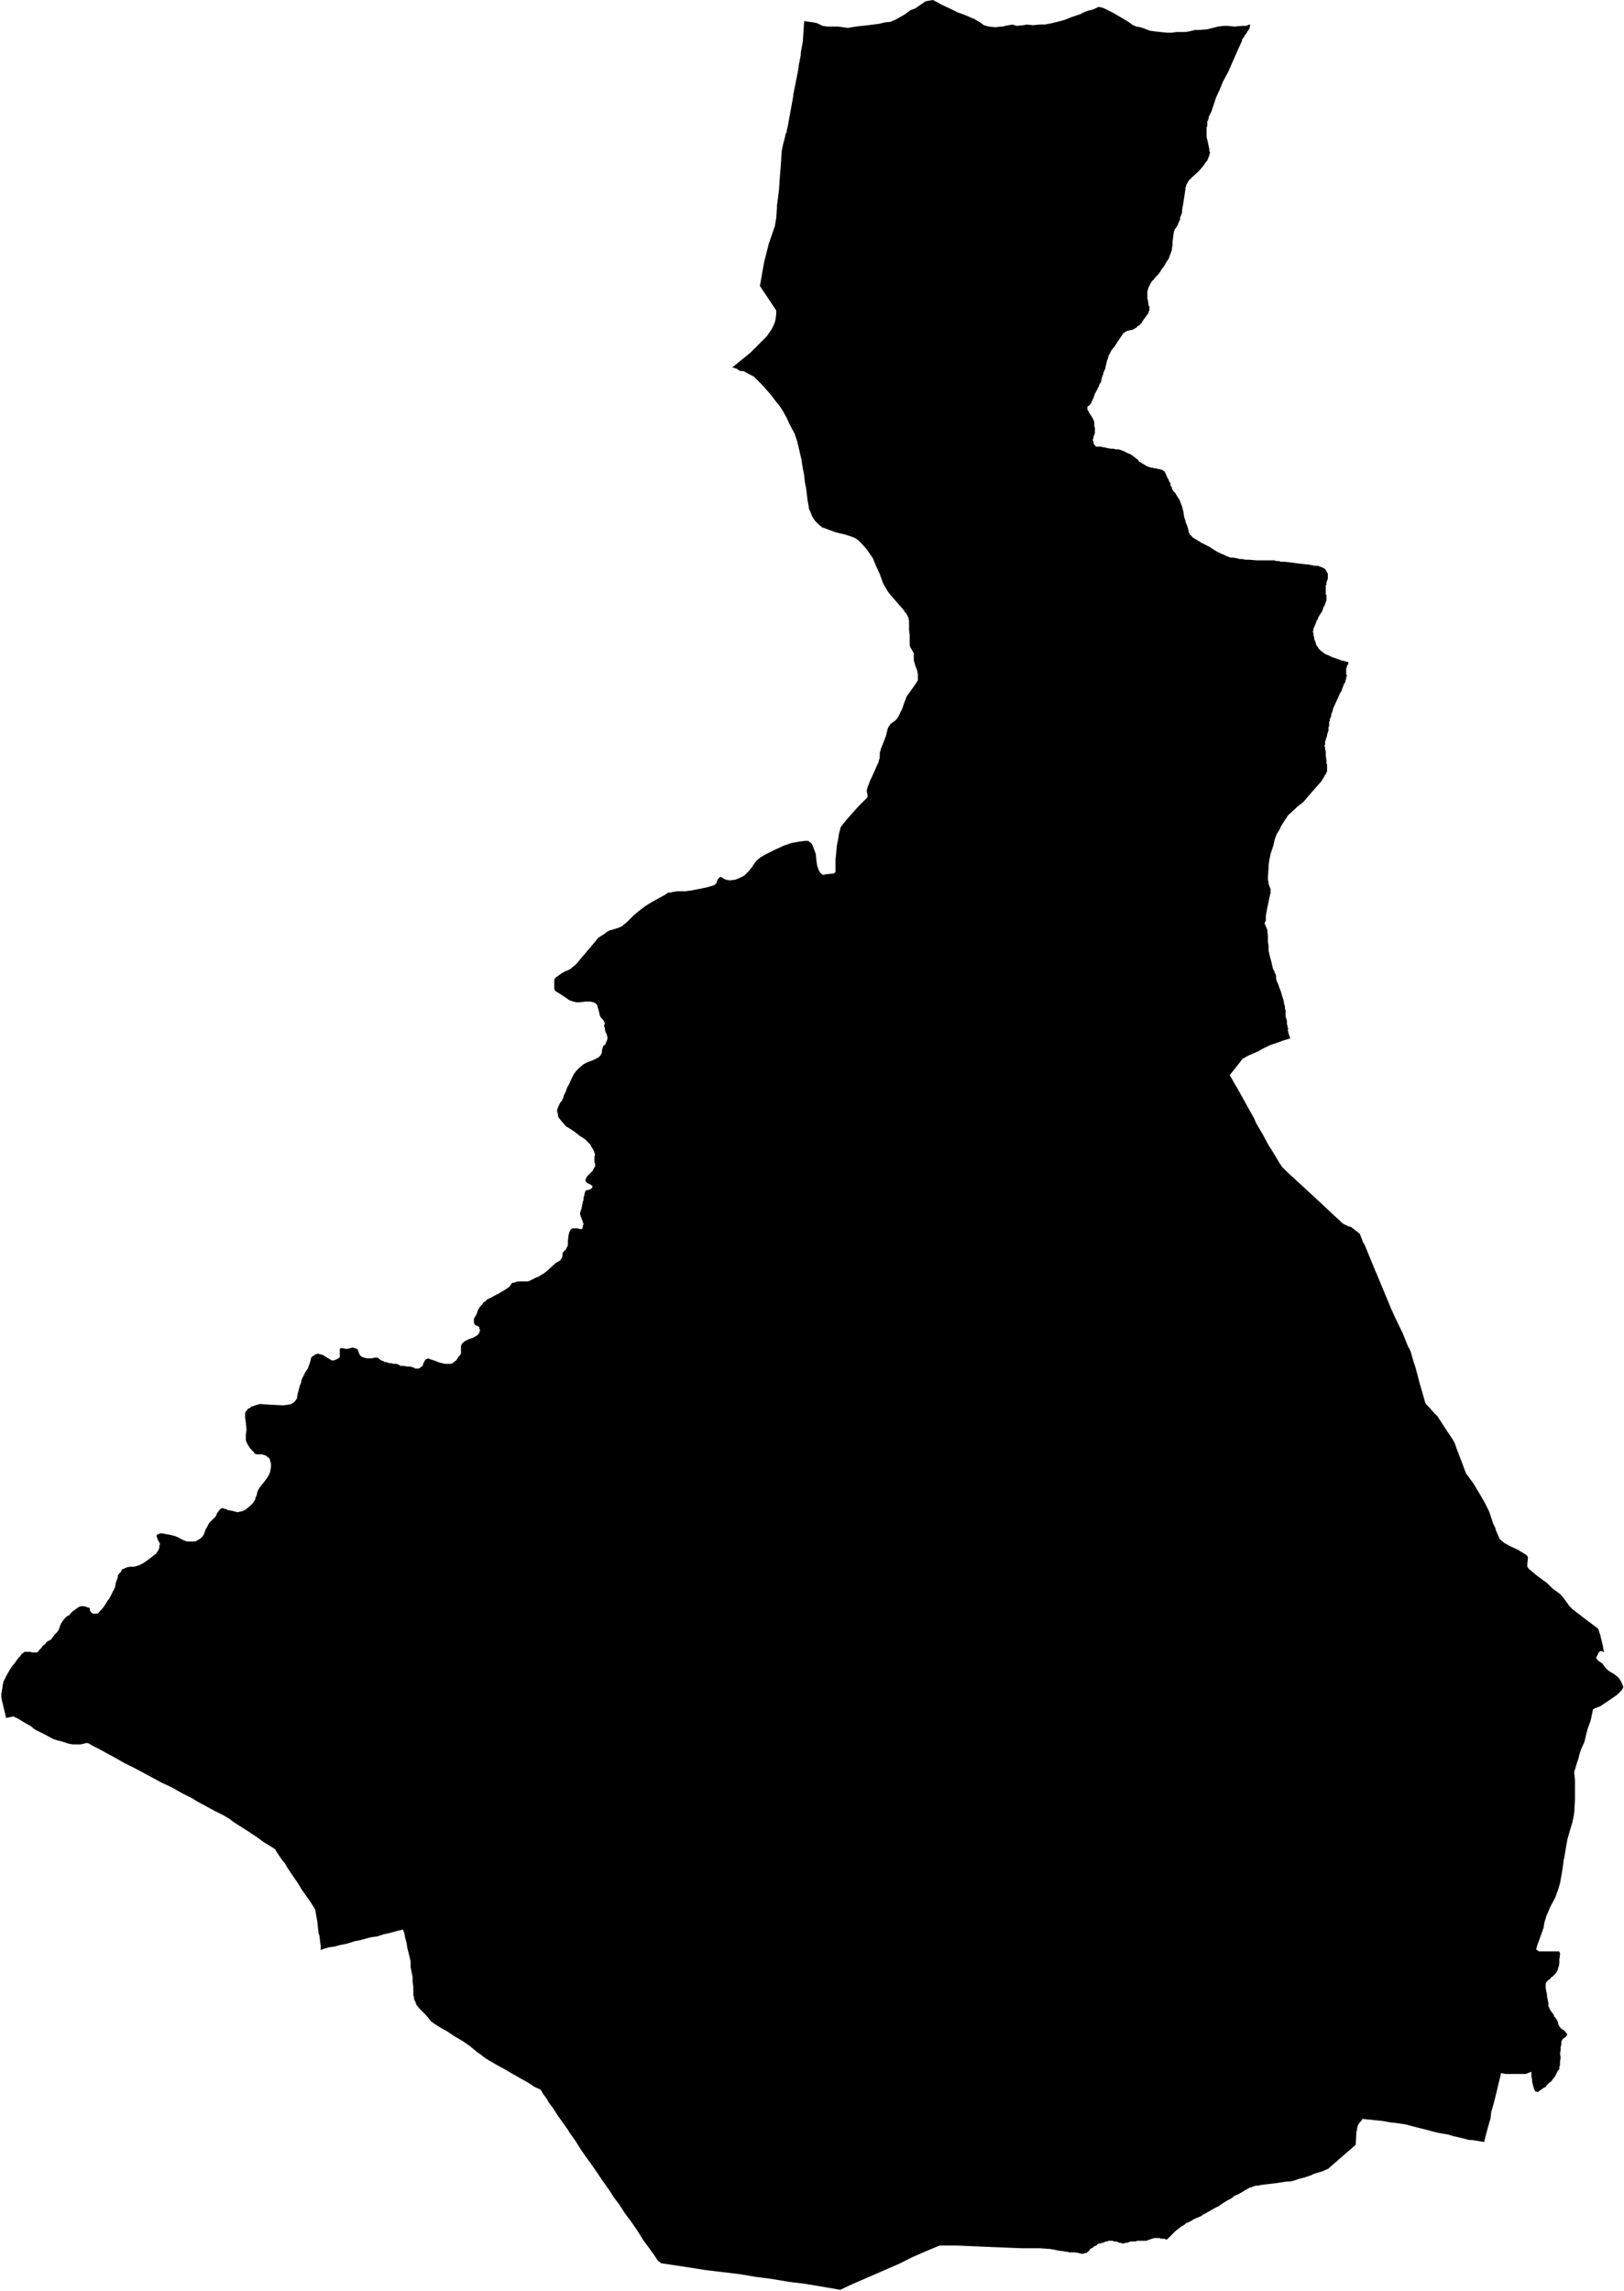 <svg xmlns="http://www.w3.org/2000/svg" version="1.2" baseProfile="tiny" stroke-linecap="round" stroke-linejoin="round" viewBox="645.75 233.05 23.85 33.65"><g xmlns="http://www.w3.org/2000/svg" id="Jaurrieta">
<path d="M 657.15 237.61 656.91 237.25 656.97 236.91 657.04 236.63 657.13 236.37 657.15 236.25 657.16 236.1 657.16 236.07 657.17 236 657.19 235.84 657.2 235.69 657.22 235.43 657.23 235.27 657.25 235.17 657.28 235.06 657.28 235.05 657.29 235.01 657.3 235 657.31 234.94 657.32 234.9 657.4 234.46 657.4 234.44 657.46 234.14 657.48 234.03 657.48 234.01 657.51 233.86 657.51 233.82 657.52 233.77 657.54 233.66 657.55 233.51 657.56 233.36 657.7 233.38 657.75 233.39 657.83 233.43 657.9 233.44 657.91 233.44 657.99 233.44 658.06 233.44 658.13 233.45 658.2 233.46 658.26 233.45 658.32 233.44 658.41 233.43 658.5 233.42 658.58 233.41 658.66 233.4 658.74 233.38 658.83 233.37 658.9 233.34 658.97 233.3 659.04 233.26 659.12 233.2 659.2 233.17 659.21 233.16 659.27 233.12 659.34 233.07 659.39 233.06 659.45 233.05 659.51 233.08 659.58 233.12 659.71 233.18 659.81 233.23 659.92 233.27 660.06 233.33 660.13 233.37 660.2 233.42 660.27 233.44 660.37 233.45 660.45 233.44 660.48 233.44 660.51 233.43 660.57 233.42 660.62 233.41 660.68 233.43 660.78 233.42 660.83 233.41 660.92 233.42 661.02 233.41 661.1 233.41 661.2 233.39 661.32 233.36 661.39 233.34 661.49 233.3 661.61 233.26 661.67 233.23 661.72 233.21 661.8 233.19 661.89 233.15 661.96 233.17 662.1 233.24 662.22 233.31 662.32 233.37 662.39 233.42 662.44 233.44 662.5 233.45 662.61 233.49 662.63 233.5 662.7 233.51 662.79 233.52 662.89 233.53 662.96 233.53 663.03 233.52 663.1 233.52 663.16 233.52 663.22 233.51 663.3 233.49 663.37 233.49 663.48 233.48 663.56 233.46 663.64 233.44 663.72 233.43 663.78 233.43 663.88 233.44 664 233.43 664.05 233.43 664.1 233.41 664.11 233.41 664.1 233.47 664.08 233.5 664.07 233.51 664.06 233.53 664.04 233.56 664.03 233.57 664.02 233.59 664.02 233.6 664.01 233.6 664 233.62 664 233.62 663.99 233.63 663.99 233.65 663.93 233.78 663.86 233.94 663.79 234.1 663.71 234.25 663.66 234.37 663.61 234.48 663.58 234.57 663.54 234.69 663.51 234.75 663.5 234.77 663.5 234.78 663.5 234.8 663.49 234.81 663.49 234.82 663.48 234.83 663.48 234.84 663.48 234.86 663.48 234.87 663.48 234.87 663.48 234.88 663.48 234.9 663.47 234.92 663.47 234.96 663.47 234.98 663.47 235 663.47 235.01 663.47 235.02 663.47 235.03 663.47 235.05 663.47 235.07 663.48 235.1 663.51 235.24 663.51 235.27 663.52 235.29 663.52 235.3 663.51 235.32 663.51 235.34 663.5 235.35 663.5 235.36 663.49 235.38 663.49 235.39 663.48 235.4 663.48 235.41 663.47 235.42 663.46 235.43 663.44 235.46 663.41 235.5 663.35 235.57 663.26 235.65 663.24 235.67 663.23 235.68 663.22 235.69 663.21 235.7 663.2 235.71 663.2 235.72 663.19 235.73 663.19 235.74 663.18 235.75 663.17 235.77 663.17 235.78 663.17 235.79 663.16 235.8 663.16 235.82 663.15 235.89 663.13 236.02 663.11 236.14 663.11 236.17 663.1 236.2 663.08 236.25 663.08 236.27 663.08 236.28 663.07 236.29 663.07 236.3 663.06 236.31 663.06 236.32 663.05 236.34 663.05 236.35 663.01 236.41 663 236.42 663 236.43 663 236.44 662.99 236.45 662.97 236.6 662.97 236.65 662.96 236.7 662.96 236.72 662.95 236.75 662.95 236.76 662.94 236.77 662.94 236.78 662.93 236.8 662.93 236.81 662.92 236.82 662.92 236.84 662.91 236.85 662.9 236.87 662.88 236.9 662.86 236.93 662.86 236.94 662.85 236.95 662.84 236.97 662.83 236.98 662.83 236.98 662.82 236.99 662.8 237.02 662.79 237.04 662.76 237.08 662.72 237.12 662.69 237.16 662.68 237.17 662.67 237.17 662.67 237.18 662.66 237.19 662.66 237.19 662.65 237.21 662.64 237.22 662.64 237.23 662.63 237.25 662.62 237.26 662.62 237.27 662.61 237.29 662.61 237.3 662.61 237.31 662.6 237.32 662.6 237.33 662.6 237.34 662.6 237.35 662.6 237.36 662.6 237.37 662.6 237.38 662.6 237.39 662.6 237.4 662.6 237.41 662.6 237.43 662.61 237.47 662.62 237.54 662.63 237.55 662.63 237.56 662.63 237.57 662.63 237.58 662.63 237.59 662.63 237.61 662.62 237.62 662.62 237.63 662.62 237.63 662.62 237.64 662.6 237.67 662.57 237.71 662.52 237.78 662.52 237.79 662.51 237.8 662.5 237.8 662.5 237.81 662.49 237.82 662.46 237.84 662.45 237.85 662.43 237.87 662.42 237.87 662.41 237.88 662.39 237.89 662.3 237.91 662.29 237.92 662.28 237.92 662.27 237.93 662.26 237.94 662.25 237.94 662.13 238.12 662.12 238.14 662.1 238.16 662.07 238.2 662.06 238.22 662.05 238.24 662.04 238.26 662.03 238.27 662.03 238.29 662.02 238.31 662.02 238.32 662.01 238.34 662 238.38 661.99 238.42 661.98 238.47 661.96 238.51 661.95 238.55 661.93 238.6 661.92 238.66 661.9 238.69 661.89 238.71 661.89 238.72 661.88 238.74 661.87 238.75 661.87 238.76 661.86 238.78 661.85 238.79 661.85 238.8 661.84 238.81 661.84 238.82 661.83 238.83 661.82 238.86 661.81 238.9 661.8 238.9 661.8 238.92 661.79 238.93 661.78 238.96 661.76 238.99 661.74 239.01 661.72 239.02 661.72 239.04 661.72 239.05 661.72 239.07 661.73 239.08 661.75 239.12 661.77 239.15 661.79 239.18 661.81 239.22 661.82 239.25 661.82 239.3 661.83 239.34 661.83 239.38 661.83 239.41 661.82 239.44 661.81 239.46 661.81 239.48 661.8 239.5 661.8 239.52 661.81 239.54 661.81 239.56 661.82 239.58 661.84 239.6 661.84 239.61 661.87 239.61 661.92 239.61 661.95 239.62 661.97 239.62 662.01 239.63 662.06 239.64 662.1 239.64 662.14 239.65 662.18 239.65 662.24 239.67 662.28 239.69 662.32 239.71 662.35 239.72 662.42 239.77 662.43 239.78 662.46 239.8 662.48 239.83 662.5 239.84 662.53 239.86 662.55 239.87 662.58 239.89 662.6 239.9 662.63 239.91 662.66 239.92 662.68 239.92 662.71 239.93 662.74 239.93 662.76 239.94 662.78 239.94 662.81 239.95 662.82 239.95 662.83 239.96 662.84 239.97 662.85 239.97 662.86 239.99 662.88 240.03 662.89 240.06 662.91 240.09 662.92 240.12 662.94 240.15 662.94 240.18 662.96 240.21 662.96 240.23 662.97 240.24 662.98 240.26 662.99 240.27 663.01 240.29 663.02 240.31 663.04 240.34 663.05 240.36 663.06 240.37 663.07 240.39 663.08 240.41 663.09 240.44 663.11 240.49 663.13 240.57 663.14 240.64 663.16 240.7 663.16 240.71 663.17 240.74 663.18 240.76 663.19 240.79 663.2 240.82 663.21 240.87 663.22 240.89 663.23 240.91 663.25 240.92 663.26 240.94 663.28 240.95 663.29 240.96 663.31 240.97 663.36 241 663.39 241.02 663.51 241.08 663.57 241.12 663.62 241.15 663.68 241.18 663.73 241.2 663.77 241.22 663.8 241.23 663.82 241.24 663.86 241.24 663.92 241.25 663.95 241.26 663.97 241.26 663.99 241.26 664.04 241.27 664.09 241.27 664.21 241.28 664.25 241.28 664.34 241.28 664.38 241.28 664.42 241.28 664.46 241.28 664.5 241.29 664.53 241.29 664.56 241.3 664.61 241.3 664.7 241.31 664.85 241.33 664.94 241.34 664.97 241.34 665 241.35 665.02 241.35 665.05 241.36 665.07 241.36 665.09 241.36 665.11 241.36 665.13 241.37 665.16 241.38 665.18 241.39 665.2 241.4 665.21 241.41 665.22 241.42 665.23 241.44 665.24 241.46 665.25 241.47 665.25 241.48 665.25 241.5 665.25 241.53 665.25 241.55 665.24 241.58 665.23 241.6 665.23 241.62 665.23 241.63 665.22 241.65 665.22 241.68 665.22 241.7 665.22 241.71 665.22 241.73 665.22 241.75 665.22 241.76 665.22 241.78 665.23 241.79 665.23 241.82 665.23 241.84 665.23 241.87 665.22 241.89 665.22 241.9 665.21 241.91 665.21 241.93 665.19 241.96 665.17 242.02 665.14 242.07 665.12 242.1 665.11 242.12 665.1 242.15 665.09 242.16 665.08 242.18 665.08 242.19 665.07 242.21 665.06 242.24 665.05 242.26 665.04 242.28 665.04 242.31 665.03 242.32 665.03 242.33 665.04 242.35 665.04 242.36 665.04 242.38 665.05 242.41 665.05 242.43 665.06 242.46 665.07 242.48 665.08 242.52 665.09 242.54 665.1 242.54 665.1 242.55 665.11 242.56 665.11 242.57 665.12 242.58 665.14 242.6 665.15 242.61 665.18 242.63 665.19 242.64 665.22 242.66 665.25 242.67 665.31 242.7 665.37 242.72 665.45 242.75 665.5 242.76 665.52 242.77 665.52 242.77 665.53 242.77 665.55 242.77 665.55 242.8 665.54 242.82 665.53 242.83 665.53 242.85 665.52 242.87 665.52 242.88 665.52 242.89 665.52 242.9 665.52 242.91 665.52 242.93 665.52 242.95 665.53 242.97 665.53 242.98 665.52 243 665.52 243.01 665.52 243.02 665.51 243.04 665.51 243.06 665.5 243.08 665.49 243.09 665.46 243.17 665.45 243.2 665.43 243.23 665.39 243.32 665.33 243.45 665.32 243.49 665.31 243.52 665.3 243.54 665.3 243.57 665.29 243.59 665.28 243.61 665.28 243.62 665.28 243.64 665.27 243.65 665.27 243.67 665.27 243.69 665.27 243.71 665.26 243.73 665.26 243.74 665.26 243.76 665.26 243.77 665.26 243.79 665.25 243.8 665.25 243.81 665.24 243.84 665.24 243.86 665.23 243.88 665.22 243.91 665.22 243.92 665.22 243.93 665.21 243.93 665.21 243.95 665.21 243.96 665.21 243.98 665.21 243.99 665.21 243.99 665.2 244 665.21 244.03 665.21 244.04 665.21 244.05 665.22 244.09 665.22 244.11 665.22 244.13 665.22 244.15 665.23 244.22 665.23 244.26 665.24 244.28 665.24 244.31 665.24 244.32 665.24 244.34 665.24 244.35 665.24 244.36 665.24 244.37 665.24 244.38 665.23 244.39 665.23 244.4 665.22 244.42 665.21 244.43 665.2 244.45 665.19 244.47 665.17 244.5 665.16 244.52 665.01 244.69 664.89 244.83 664.8 244.9 664.76 244.94 664.67 245.02 664.61 245.11 664.56 245.19 664.55 245.22 664.5 245.3 664.47 245.38 664.45 245.47 664.41 245.59 664.39 245.69 664.38 245.76 664.38 245.8 664.37 245.94 664.37 245.96 664.38 246.02 664.38 246.03 664.41 246.11 664.41 246.16 664.4 246.2 664.36 246.39 664.34 246.5 664.34 246.52 664.34 246.57 664.32 246.61 664.36 246.7 664.37 246.8 664.37 246.88 664.38 246.94 664.38 247.01 664.4 247.1 664.42 247.17 664.44 247.26 664.45 247.29 664.47 247.32 664.47 247.34 664.48 247.35 664.49 247.38 664.49 247.42 664.5 247.46 664.52 247.5 664.54 247.56 664.56 247.61 664.58 247.68 664.6 247.74 664.61 247.8 664.62 247.83 664.62 247.86 664.63 247.89 664.63 247.98 664.65 248.04 664.65 248.09 664.66 248.13 664.67 248.17 664.66 248.17 664.68 248.25 664.7 248.3 664.6 248.33 664.52 248.36 664.4 248.4 664.28 248.46 664.23 248.49 664.09 248.55 664 248.6 663.81 248.84 663.89 248.98 663.92 249.03 664.17 249.48 664.2 249.55 664.3 249.72 664.38 249.87 664.42 249.93 664.54 250.13 664.58 250.19 664.66 250.27 664.77 250.37 665.16 250.73 665.47 251.02 665.55 251.06 665.59 251.07 665.72 251.17 665.77 251.3 665.79 251.33 665.95 251.72 665.96 251.74 666.03 251.91 666.18 252.27 666.18 252.28 666.19 252.29 666.22 252.36 666.32 252.57 666.35 252.63 666.43 252.83 666.45 252.86 666.47 252.91 666.51 253.05 666.54 253.14 666.6 253.37 666.67 253.61 666.68 253.65 666.7 253.68 666.73 253.71 666.81 253.8 666.86 253.85 666.99 254.05 667.09 254.2 667.12 254.26 667.14 254.32 667.22 254.53 667.28 254.69 667.31 254.73 667.39 254.84 667.48 254.99 667.55 255.11 667.62 255.25 667.66 255.37 667.68 255.43 667.71 255.49 667.72 255.53 667.76 255.62 667.77 255.65 667.84 255.71 667.93 255.76 668.04 255.81 668.17 255.89 668.19 255.92 668.18 256.02 668.18 256.06 668.2 256.09 668.32 256.19 668.47 256.3 668.55 256.38 668.66 256.46 668.72 256.53 668.8 256.64 668.85 256.69 668.93 256.75 669.02 256.82 669.06 256.85 669.14 256.91 669.22 256.97 669.25 257.06 669.29 257.22 669.3 257.29 669.31 257.32 669.28 257.3 669.25 257.3 669.23 257.32 669.2 257.38 669.19 257.4 669.22 257.44 669.28 257.48 669.34 257.56 669.39 257.6 669.46 257.64 669.52 257.69 669.56 257.75 669.58 257.8 669.59 257.83 669.57 257.87 669.5 257.94 669.37 258.03 669.25 258.11 669.17 258.14 669.14 258.16 669.14 258.18 669.11 258.32 669.07 258.43 669.05 258.5 669.02 258.63 668.97 258.74 668.95 258.8 668.93 258.88 668.9 258.97 668.88 259.04 668.87 259.06 668.87 259.1 668.88 259.19 668.88 259.3 668.88 259.42 668.88 259.49 668.87 259.66 668.86 259.73 668.84 259.82 668.81 259.92 668.77 260.06 668.75 260.17 668.74 260.23 668.72 260.35 668.71 260.38 668.71 260.39 668.71 260.41 668.69 260.54 668.68 260.6 668.66 260.71 668.63 260.81 668.59 260.92 668.52 261.05 668.46 261.19 668.43 261.29 668.42 261.36 668.37 261.5 668.33 261.61 668.31 261.68 668.32 261.69 668.34 261.7 668.35 261.71 668.37 261.71 668.39 261.71 668.42 261.71 668.46 261.71 668.57 261.71 668.63 261.71 668.64 261.71 668.65 261.71 668.65 261.72 668.66 261.73 668.66 261.76 668.65 261.83 668.65 261.89 668.64 261.94 668.63 261.96 668.63 261.97 668.63 261.98 668.62 261.99 668.62 262 668.61 262.01 668.61 262.02 668.6 262.03 668.57 262.06 668.55 262.08 668.53 262.09 668.52 262.11 668.49 262.13 668.48 262.14 668.47 262.15 668.46 262.16 668.46 262.17 668.45 262.18 668.45 262.19 668.45 262.2 668.45 262.21 668.45 262.22 668.45 262.23 668.45 262.25 668.46 262.3 668.47 262.35 668.47 262.38 668.48 262.41 668.48 262.43 668.49 262.46 668.49 262.49 668.49 262.52 668.5 262.53 668.51 262.56 668.53 262.59 668.55 262.62 668.57 262.64 668.57 262.66 668.59 262.68 668.61 262.71 668.62 262.73 668.63 262.74 668.63 262.76 668.64 262.79 668.65 262.81 668.66 262.82 668.67 262.84 668.69 262.85 668.7 262.86 668.72 262.87 668.73 262.88 668.74 262.89 668.76 262.92 668.77 262.93 668.76 262.94 668.75 262.96 668.71 262.99 668.7 263 668.69 263.01 668.69 263.02 668.68 263.03 668.68 263.04 668.68 263.06 668.68 263.08 668.67 263.11 668.67 263.16 668.66 263.21 668.67 263.27 668.66 263.33 668.66 263.36 668.66 263.39 668.65 263.4 668.65 263.42 668.65 263.44 668.64 263.45 668.63 263.46 668.62 263.48 668.59 263.54 668.56 263.58 668.53 263.62 668.5 263.64 668.47 263.67 668.45 263.7 668.41 263.72 668.37 263.75 668.34 263.77 668.33 263.78 668.32 263.77 668.3 263.77 668.29 263.75 668.28 263.74 668.28 263.73 668.27 263.7 668.26 263.66 668.25 263.62 668.25 263.59 668.24 263.55 668.24 263.52 668.24 263.48 668.23 263.48 668.21 263.49 668.18 263.5 668.18 263.5 668.16 263.51 668.13 263.51 668.09 263.51 668.03 263.51 667.91 263.51 667.86 263.51 667.81 263.5 667.79 263.5 667.79 263.52 667.77 263.6 667.72 263.81 667.69 263.93 667.65 264.07 667.64 264.16 667.6 264.3 667.55 264.49 667.55 264.51 667.43 264.49 667.37 264.48 667.33 264.48 667.29 264.47 667.25 264.46 667.17 264.44 667.08 264.42 667.02 264.4 666.9 264.38 666.85 264.37 666.81 264.36 666.77 264.35 666.74 264.34 666.54 264.29 666.39 264.25 666.32 264.24 666.25 264.23 666.16 264.22 666.05 264.2 665.95 264.19 665.76 264.17 665.74 264.2 665.72 264.22 665.7 264.25 665.69 264.27 665.68 264.31 665.68 264.33 665.67 264.36 665.66 264.55 665.28 264.88 665.26 264.9 665.17 264.94 665.14 264.95 665.1 264.96 665.04 264.98 665 265 664.94 265.02 664.91 265.03 664.83 265.05 664.8 265.06 664.77 265.07 664.74 265.08 664.69 265.09 664.64 265.09 664.52 265.11 664.44 265.12 664.35 265.13 664.27 265.14 664.23 265.15 664.2 265.15 664.16 265.16 664.14 265.17 664.11 265.18 664.1 265.18 664.05 265.21 664.03 265.22 664 265.24 663.93 265.28 663.9 265.29 663.88 265.3 663.83 265.34 663.77 265.37 663.69 265.42 663.65 265.45 663.59 265.48 663.52 265.52 663.45 265.56 663.41 265.58 663.39 265.6 663.38 265.6 663.34 265.62 663.31 265.63 663.27 265.65 663.24 265.67 663.2 265.69 663.17 265.7 663.15 265.72 663.1 265.75 663.06 265.78 663.01 265.82 662.97 265.86 662.92 265.91 662.89 265.94 662.89 265.94 662.87 265.94 662.85 265.93 662.83 265.93 662.8 265.93 662.78 265.92 662.76 265.92 662.75 265.92 662.74 265.92 662.72 265.92 662.71 265.92 662.7 265.92 662.61 265.95 662.59 265.96 662.58 265.96 662.57 265.96 662.56 265.96 662.53 265.96 662.51 265.96 662.48 265.96 662.45 265.96 662.43 265.97 662.41 265.97 662.39 265.97 662.37 265.97 662.35 265.97 662.33 265.98 662.3 265.99 662.28 265.99 662.27 265.99 662.26 266 662.25 266 662.24 266 662.23 266 662.21 265.99 662.19 265.99 662.17 265.98 662.14 265.97 662.11 265.97 662.09 265.96 662.08 265.96 662.06 265.96 662.04 265.96 662.03 265.96 662.01 265.97 661.99 265.97 661.97 265.98 661.94 265.99 661.91 266 661.89 266 661.87 266.01 661.85 266.03 661.82 266.04 661.8 266.06 661.76 266.08 661.75 266.1 661.72 266.13 661.71 266.13 661.71 266.14 661.7 266.14 661.69 266.14 661.68 266.14 661.67 266.15 661.63 266.15 661.59 266.14 661.53 266.13 661.5 266.13 661.47 266.13 661.45 266.13 661.42 266.12 661.39 266.12 661.36 266.11 661.33 266.11 661.17 266.08 661.02 266.07 660.76 266.07 660.51 266.06 660.27 266.05 660.03 266.04 659.8 266.03 659.55 266.03 659.38 266.1 659.15 266.2 658.95 266.3 658.72 266.4 658.49 266.5 658.26 266.6 658.09 266.68 657.8 266.63 657.56 266.59 657.39 266.57 657.32 266.56 657.08 266.52 656.85 266.49 656.61 266.45 656.36 266.42 656.11 266.39 655.86 266.35 655.46 266.29 655.41 266.25 655.35 266.16 655.27 266.05 655.19 265.94 655.11 265.81 655.02 265.68 654.93 265.56 654.84 265.42 654.77 265.33 654.7 265.22 654.6 265.08 654.54 264.99 654.52 264.96 654.43 264.83 654.35 264.72 654.28 264.62 654.2 264.49 654.12 264.38 654.09 264.33 654.02 264.23 653.94 264.12 653.89 264.04 653.87 264.01 653.81 263.93 653.77 263.86 653.73 263.81 653.69 263.74 653.6 263.7 653.51 263.64 653.42 263.59 653.28 263.51 653.16 263.44 653.05 263.38 652.98 263.34 652.88 263.28 652.79 263.21 652.77 263.2 652.65 263.1 652.55 263.03 652.43 262.96 652.31 262.88 652.22 262.83 652.19 262.81 652.14 262.78 652.11 262.76 652.1 262.75 652.08 262.74 652.06 262.71 652 262.64 651.91 262.55 651.87 262.5 651.86 262.48 651.85 262.45 651.84 262.43 651.83 262.41 651.83 262.38 651.82 262.35 651.82 262.34 651.82 262.23 651.81 262.16 651.81 262.09 651.8 262.04 651.78 261.94 651.78 261.86 651.77 261.81 651.75 261.73 651.73 261.65 651.72 261.58 651.7 261.51 651.69 261.45 651.67 261.39 651.58 261.41 651.47 261.44 651.38 261.46 651.29 261.49 651.21 261.5 651.13 261.52 651.02 261.55 650.96 261.56 650.9 261.58 650.83 261.6 650.78 261.61 650.73 261.62 650.66 261.64 650.58 261.65 650.51 261.67 650.46 261.69 650.46 261.62 650.45 261.57 650.45 261.55 650.44 261.47 650.43 261.45 650.42 261.37 650.41 261.27 650.4 261.22 650.39 261.16 650.38 261.1 650.37 261.08 650.32 261 650.25 260.9 650.18 260.8 650.12 260.7 650.03 260.57 649.97 260.48 649.93 260.41 649.91 260.39 649.86 260.32 649.82 260.26 649.79 260.21 649.73 260.17 649.63 260.11 649.52 260.03 649.4 259.95 649.29 259.88 649.18 259.81 649.13 259.77 649.08 259.74 649.03 259.71 648.89 259.64 648.78 259.58 648.65 259.51 648.57 259.46 648.43 259.39 648.27 259.3 648.12 259.23 648.01 259.17 647.88 259.1 647.73 259.02 647.57 258.94 647.43 258.86 647.3 258.79 647.21 258.74 647.11 258.69 647.06 258.66 647.04 258.65 647.01 258.65 646.98 258.66 646.93 258.67 646.87 258.67 646.82 258.67 646.76 258.66 646.67 258.63 646.59 258.61 646.53 258.59 646.42 258.53 646.26 258.45 646.2 258.4 646.11 258.35 646.03 258.3 645.95 258.26 645.94 258.26 645.85 258.28 645.84 258.28 645.83 258.24 645.78 258.03 645.77 257.98 645.77 257.93 645.78 257.87 645.79 257.8 645.8 257.75 645.83 257.69 645.85 257.65 645.89 257.58 645.93 257.52 645.97 257.47 646.02 257.4 646.05 257.37 646.07 257.34 646.1 257.32 646.11 257.31 646.13 257.31 646.15 257.31 646.19 257.31 646.23 257.32 646.26 257.32 646.28 257.32 646.29 257.32 646.31 257.31 646.32 257.29 646.34 257.27 646.36 257.25 646.38 257.22 646.41 257.2 646.43 257.17 646.46 257.15 646.5 257.13 646.52 257.1 646.55 257.06 646.59 257.02 646.61 256.99 646.63 256.94 646.64 256.91 646.65 256.89 646.69 256.83 646.71 256.81 646.73 256.79 646.77 256.77 646.8 256.73 646.84 256.7 646.88 256.67 646.91 256.65 646.94 256.64 646.96 256.64 646.98 256.64 647.02 256.65 647.04 256.66 647.06 256.66 647.07 256.68 647.07 256.7 647.08 256.72 647.1 256.74 647.11 256.75 647.13 256.75 647.15 256.75 647.17 256.75 647.2 256.74 647.21 256.72 647.24 256.69 647.28 256.64 647.33 256.56 647.36 256.52 647.39 256.46 647.44 256.36 647.45 256.3 647.46 256.27 647.48 256.22 647.48 256.19 647.5 256.16 647.53 256.13 647.54 256.1 647.57 256.09 647.59 256.08 647.61 256.07 647.66 256.06 647.72 256.06 647.79 256.04 647.81 256.03 647.83 256.02 647.85 256.01 647.88 255.99 647.95 255.94 648 255.9 648.04 255.87 648.06 255.84 648.08 255.81 648.09 255.78 648.09 255.75 648.1 255.73 648.09 255.7 648.08 255.69 648.07 255.67 648.06 255.64 648.05 255.62 648.05 255.6 648.07 255.58 648.08 255.58 648.1 255.57 648.11 255.57 648.13 255.57 648.18 255.58 648.24 255.59 648.32 255.61 648.37 255.63 648.42 255.66 648.47 255.68 648.5 255.69 648.55 255.69 648.57 255.69 648.6 255.69 648.62 255.69 648.65 255.67 648.67 255.66 648.7 255.64 648.71 255.63 648.73 255.61 648.74 255.59 648.75 255.57 648.76 255.54 648.77 255.51 648.79 255.48 648.81 255.44 648.82 255.42 648.84 255.4 648.85 255.39 648.87 255.37 648.9 255.34 648.92 255.32 648.94 255.27 648.97 255.23 648.97 255.23 648.99 255.21 649.01 255.2 649.03 255.2 649.04 255.21 649.06 255.21 649.1 255.23 649.16 255.24 649.2 255.25 649.24 255.26 649.28 255.25 649.32 255.24 649.34 255.23 649.37 255.21 649.42 255.17 649.45 255.14 649.47 255.12 649.48 255.1 649.5 255.07 649.5 255.05 649.52 255.01 649.53 254.96 649.54 254.94 649.55 254.92 649.56 254.9 649.58 254.88 649.59 254.86 649.61 254.84 649.64 254.8 649.67 254.76 649.7 254.71 649.72 254.66 649.72 254.65 649.73 254.59 649.73 254.55 649.72 254.51 649.71 254.48 649.7 254.46 649.68 254.45 649.66 254.43 649.63 254.42 649.6 254.41 649.55 254.41 649.52 254.41 649.49 254.4 649.48 254.38 649.46 254.36 649.43 254.33 649.39 254.27 649.37 254.23 649.36 254.2 649.36 254.17 649.36 254.12 649.37 254.05 649.36 253.94 649.35 253.87 649.35 253.83 649.35 253.8 649.36 253.78 649.38 253.76 649.39 253.74 649.42 253.73 649.44 253.71 649.5 253.69 649.57 253.67 649.7 253.68 649.91 253.69 649.99 253.68 650.03 253.67 650.06 253.65 650.09 253.62 650.11 253.59 650.12 253.53 650.15 253.41 650.17 253.36 650.18 253.31 650.21 253.25 650.23 253.21 650.27 253.15 650.3 253.07 650.31 253.03 650.32 252.99 650.34 252.97 650.37 252.95 650.39 252.94 650.42 252.93 650.45 252.94 650.49 252.95 650.54 252.98 650.57 253 650.59 253.01 650.62 253.03 650.63 253.03 650.65 253.03 650.68 253.02 650.7 253.01 650.72 253 650.74 252.98 650.74 252.96 650.74 252.94 650.74 252.87 650.75 252.85 650.77 252.85 650.79 252.85 650.82 252.86 650.85 252.86 650.86 252.86 650.89 252.85 650.93 252.84 650.96 252.85 650.99 252.86 651.01 252.88 651.02 252.92 651.04 252.96 651.07 252.98 651.1 252.99 651.14 253 651.17 253 651.21 253 651.25 252.99 651.28 252.99 651.3 252.99 651.32 253.01 651.35 253.03 651.38 253.04 651.39 253.05 651.44 253.06 651.46 253.07 651.49 253.07 651.53 253.08 651.57 253.08 651.6 253.09 651.63 253.11 651.67 253.11 651.73 253.12 651.77 253.12 651.81 253.13 651.85 253.15 651.89 253.15 651.92 253.14 651.94 253.12 651.96 253.11 651.96 253.09 651.97 253.07 651.98 253.05 651.99 253.03 652.01 253.01 652.02 253.01 652.04 253 652.06 253.01 652.09 253.02 652.15 253.04 652.2 253.06 652.24 253.07 652.28 253.08 652.31 253.08 652.35 253.08 652.37 253.08 652.4 253.07 652.42 253.05 652.45 253.03 652.47 253 652.48 252.98 652.5 252.96 652.52 252.93 652.52 252.9 652.52 252.87 652.52 252.84 652.52 252.82 652.53 252.79 652.55 252.77 652.56 252.76 652.59 252.74 652.63 252.72 652.69 252.7 652.73 252.68 652.76 252.66 652.78 252.64 652.79 252.62 652.8 252.59 652.79 252.56 652.79 252.54 652.77 252.53 652.75 252.52 652.73 252.51 652.72 252.5 652.71 252.48 652.71 252.46 652.71 252.44 652.71 252.42 652.72 252.4 652.75 252.35 652.77 252.29 652.8 252.24 652.83 252.21 652.85 252.18 652.88 252.16 652.91 252.13 652.94 252.12 653.01 252.08 653.07 252.05 653.17 251.99 653.2 251.97 653.23 251.95 653.25 251.92 653.27 251.89 653.3 251.89 653.32 251.88 653.36 251.87 653.43 251.87 653.5 251.87 653.53 251.86 653.57 251.84 653.61 251.82 653.63 251.81 653.66 251.8 653.69 251.78 653.74 251.75 653.79 251.71 653.91 251.6 653.98 251.56 653.99 251.54 654 251.53 654.01 251.5 654.01 251.48 654.01 251.46 654.02 251.44 654.03 251.43 654.06 251.4 654.07 251.38 654.08 251.36 654.09 251.34 654.09 251.32 654.09 251.28 654.1 251.19 654.11 251.15 654.12 251.13 654.13 251.11 654.14 251.1 654.16 251.09 654.19 251.09 654.23 251.09 654.26 251.1 654.28 251.1 654.3 251.1 654.3 251.09 654.31 251.07 654.31 251.05 654.32 251.03 654.31 251 654.3 250.97 654.27 250.89 654.27 250.86 654.28 250.83 654.29 250.8 654.3 250.75 654.31 250.7 654.32 250.67 654.32 250.64 654.33 250.61 654.34 250.56 654.35 250.54 654.36 250.53 654.38 250.53 654.41 250.52 654.43 250.51 654.45 250.49 654.45 250.48 654.45 250.47 654.44 250.46 654.44 250.46 654.41 250.44 654.38 250.43 654.36 250.41 654.35 250.4 654.35 250.38 654.35 250.37 654.36 250.35 654.37 250.33 654.42 250.28 654.45 250.25 654.47 250.21 654.49 250.18 654.49 250.16 654.49 250.14 654.48 250.12 654.48 250.09 654.48 250.06 654.48 250.04 654.49 250.01 654.48 249.98 654.47 249.95 654.46 249.93 654.44 249.9 654.42 249.86 654.39 249.83 654.34 249.78 654.26 249.73 654.2 249.68 654.14 249.64 654.06 249.59 654 249.52 653.95 249.46 653.94 249.4 653.93 249.36 653.94 249.33 653.95 249.3 653.98 249.24 654 249.22 654.02 249.18 654.03 249.14 654.06 249.08 654.08 249.02 654.11 248.97 654.13 248.92 654.16 248.86 654.18 248.82 654.22 248.77 654.26 248.73 654.32 248.68 654.38 248.65 654.46 248.62 654.54 248.58 654.57 248.55 654.58 248.53 654.59 248.51 654.59 248.48 654.6 248.44 654.61 248.41 654.64 248.39 654.65 248.36 654.66 248.34 654.67 248.31 654.67 248.28 654.66 248.24 654.64 248.2 654.63 248.14 654.62 248.12 654.63 248.09 654.63 248.07 654.62 248.05 654.61 248.03 654.58 248 654.56 247.97 654.55 247.92 654.53 247.85 654.52 247.81 654.51 247.8 654.49 247.78 654.46 247.77 654.42 247.76 654.35 247.76 654.26 247.77 654.21 247.77 654.17 247.76 654.14 247.75 654.11 247.74 654.07 247.71 653.98 247.65 653.93 247.62 653.9 247.6 653.89 247.57 653.89 247.53 653.89 247.49 653.89 247.46 653.89 247.44 653.9 247.42 653.92 247.4 653.95 247.38 653.99 247.35 654.04 247.32 654.09 247.3 654.13 247.28 654.15 247.26 654.19 247.23 654.23 247.19 654.27 247.14 654.33 247.07 654.38 247.01 654.44 246.94 654.49 246.88 654.53 246.83 654.57 246.8 654.62 246.77 654.66 246.74 654.69 246.72 654.79 246.69 654.85 246.67 654.89 246.65 654.91 246.63 654.95 246.6 655 246.55 655.06 246.49 655.12 246.44 655.21 246.37 655.27 246.33 655.32 246.3 655.41 246.25 655.52 246.19 655.56 246.16 655.58 246.16 655.69 246.14 655.81 246.14 655.89 246.13 656.05 246.1 656.14 246.08 656.24 246.05 656.26 246.03 656.27 246.02 656.28 245.99 656.29 245.97 656.3 245.95 656.33 245.93 656.34 245.93 656.37 245.95 656.41 245.97 656.47 245.98 656.55 245.97 656.62 245.94 656.68 245.91 656.74 245.85 656.79 245.79 656.83 245.73 656.86 245.69 656.92 245.64 657.01 245.59 657.13 245.53 657.26 245.47 657.38 245.43 657.49 245.41 657.57 245.4 657.62 245.4 657.67 245.44 657.68 245.46 657.7 245.51 657.73 245.59 657.74 245.69 657.75 245.76 657.77 245.82 657.79 245.86 657.82 245.89 657.84 245.9 657.88 245.89 657.99 245.88 658.01 245.87 658.02 245.85 658.02 245.83 658.02 245.77 658.02 245.68 658.03 245.58 658.04 245.47 658.06 245.37 658.07 245.3 658.08 245.26 658.09 245.23 658.09 245.21 658.11 245.18 658.19 245.08 658.35 244.9 658.45 244.8 658.48 244.77 658.49 244.76 658.49 244.74 658.49 244.72 658.48 244.68 658.48 244.65 658.49 244.62 658.5 244.59 658.53 244.51 658.55 244.47 658.6 244.36 658.63 244.29 658.65 244.25 658.66 244.21 658.67 244.18 658.67 244.11 658.69 244.04 658.73 243.94 658.76 243.86 658.78 243.78 658.79 243.74 658.81 243.71 658.83 243.68 658.86 243.66 658.9 243.63 658.92 243.61 658.94 243.58 659 243.46 659.03 243.37 659.05 243.32 659.06 243.29 659.07 243.27 659.1 243.23 659.15 243.16 659.2 243.09 659.23 243.04 659.23 243 659.23 242.96 659.22 242.9 659.19 242.82 659.18 242.78 659.17 242.75 659.17 242.71 659.17 242.66 659.17 242.64 659.16 242.63 659.14 242.59 659.12 242.56 659.11 242.53 659.11 242.5 659.11 242.46 659.11 242.38 659.1 242.3 659.1 242.28 659.1 242.17 659.09 242.12 659.07 242.08 659.06 242.06 659.06 242.06 659.03 242.03 659.03 242.02 658.96 241.94 658.9 241.87 658.83 241.79 658.79 241.74 658.72 241.62 658.67 241.48 658.61 241.35 658.57 241.25 658.48 241.12 658.41 241.04 658.36 240.99 658.32 240.96 658.28 240.94 658.16 240.9 658.03 240.87 657.92 240.83 657.84 240.8 657.83 240.8 657.78 240.76 657.72 240.7 657.68 240.64 657.66 240.59 657.64 240.54 657.63 240.53 657.63 240.51 657.61 240.4 657.59 240.23 657.57 240.13 657.56 240.03 657.54 239.93 657.52 239.8 657.49 239.67 657.46 239.54 657.42 239.42 657.35 239.29 657.3 239.18 657.26 239.11 657.25 239.09 657.23 239.06 657.19 239 657.14 238.94 657.08 238.86 657.02 238.79 656.96 238.72 656.89 238.65 656.82 238.58 656.8 238.57 656.76 238.55 656.67 238.5 656.63 238.5 656.6 238.49 656.58 238.47 656.55 238.46 656.53 238.45 656.5 238.45 656.77 238.23 656.99 238.01 657.01 237.99 657.08 237.89 657.11 237.83 657.13 237.78 657.14 237.74 657.15 237.66 657.15 237.61 Z"/>
</g></svg>